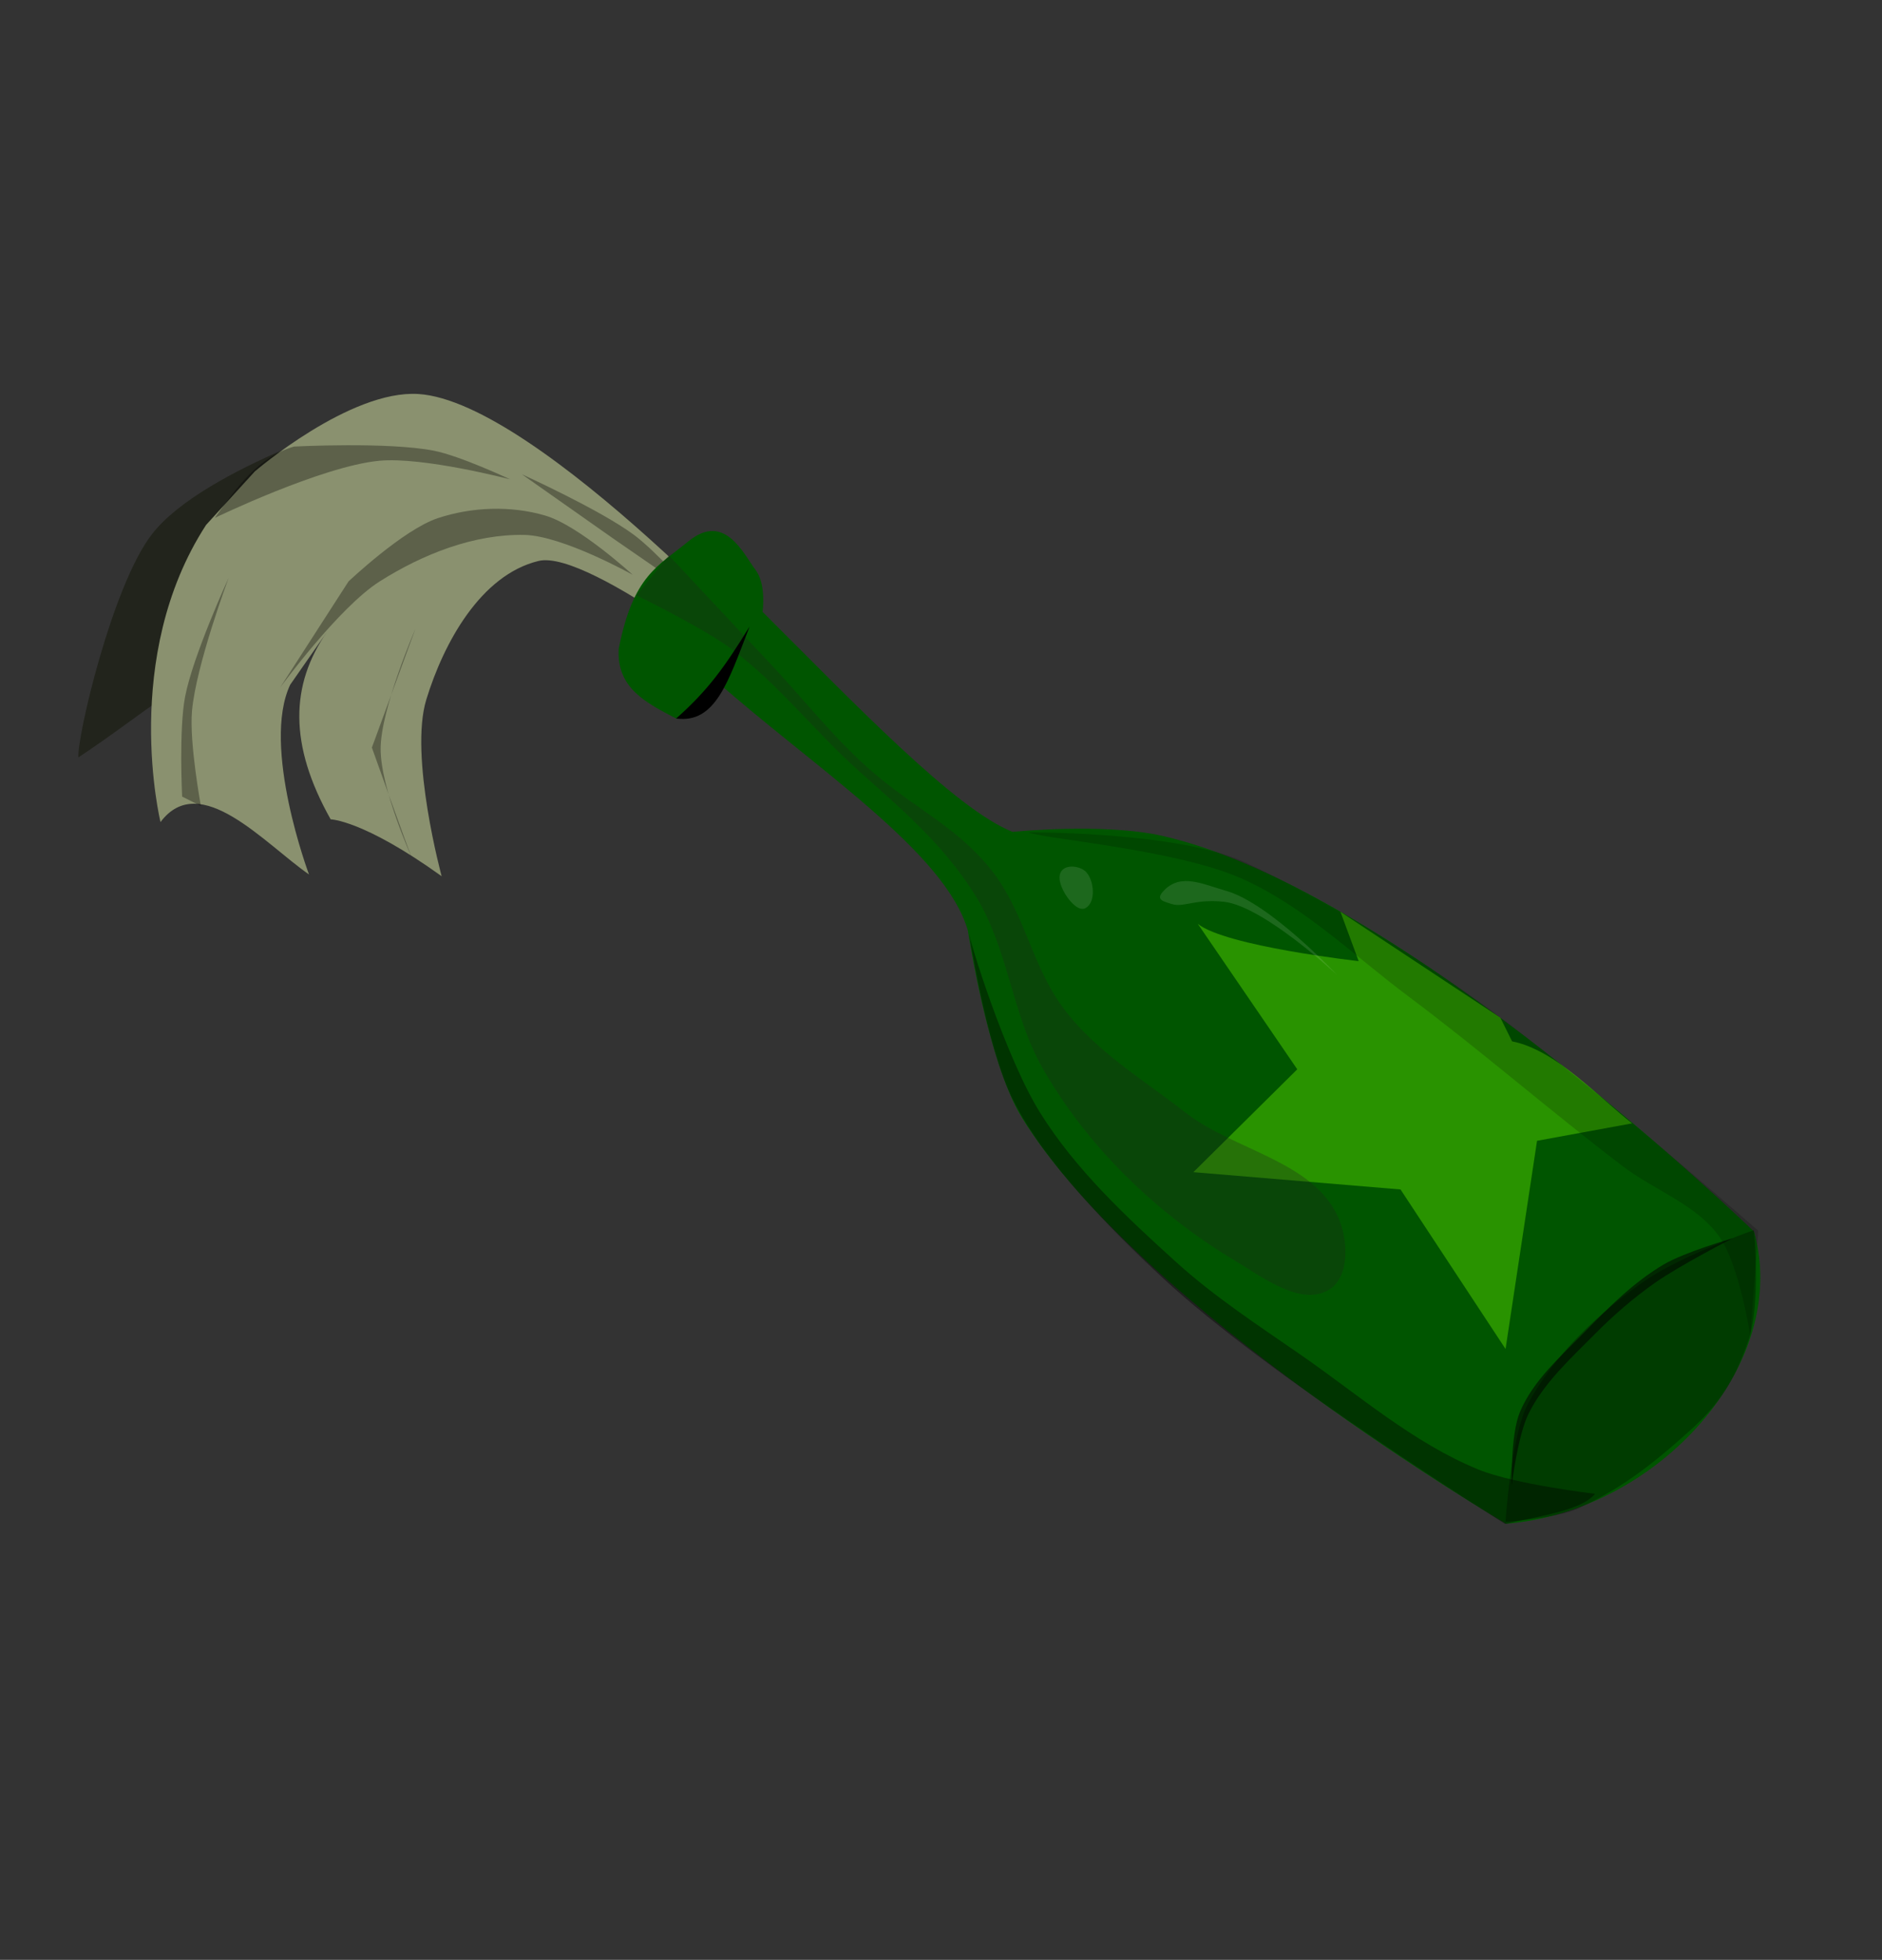 <?xml version="1.0" encoding="UTF-8" standalone="no"?>
<!-- Created with Inkscape (http://www.inkscape.org/) -->

<svg
   xmlns:dc="http://purl.org/dc/elements/1.1/"
   xmlns:cc="http://creativecommons.org/ns#"
   xmlns:rdf="http://www.w3.org/1999/02/22-rdf-syntax-ns#"
   xmlns:svg="http://www.w3.org/2000/svg"
   xmlns="http://www.w3.org/2000/svg"
   xmlns:sodipodi="http://sodipodi.sourceforge.net/DTD/sodipodi-0.dtd"
   xmlns:inkscape="http://www.inkscape.org/namespaces/inkscape"
   width="103.987mm"
   height="108.221mm"
   viewBox="0 0 368.459 383.462"
   id="svg4518"
   version="1.1"
   inkscape:version="0.91 r13725"
   sodipodi:docname="molotov.svg">
  <rect x="0" y="0" width="368.459" height="383.462" fill="#333333" stroke="none"/>
  <defs
     id="defs4520" />
  <sodipodi:namedview
     id="base"
     pagecolor="#ffffff"
     bordercolor="#666666"
     borderopacity="1.0"
     inkscape:pageopacity="0.0"
     inkscape:pageshadow="2"
     inkscape:zoom="0.35"
     inkscape:cx="-375.57098"
     inkscape:cy="124.588"
     inkscape:document-units="px"
     inkscape:current-layer="layer1"
     showgrid="false"
     fit-margin-top="10"
     fit-margin-left="10"
     fit-margin-right="10"
     fit-margin-bottom="10"
     inkscape:window-width="1366"
     inkscape:window-height="705"
     inkscape:window-x="-8"
     inkscape:window-y="-8"
     inkscape:window-maximized="1" />
  <g
     inkscape:label="Capa 1"
     inkscape:groupmode="layer"
     id="layer1"
     transform="translate(-187.714,-273.488)">
    <g
       style="display:inline"
       id="g8294"
       transform="matrix(0.646,-0.486,0.486,0.646,339.58,-61.8)"
       inkscape:transform-center-x="124.13118"
       inkscape:transform-center-y="-61.436232">
      <path
         sodipodi:nodetypes="cscccc"
         inkscape:connector-curvature="0"
         id="path8189"
         d="m -494.495,376.402 c 2.268,-3.781 31.544,-28.425 46.879,-32.513 19.75,-5.265 61.245,9.829 61.245,9.829 l 27.22,35.537 -102.831,-8.317 c -0.477,-5.248 -11.919,-3.312 -32.513,-4.537 z"
         style="fill:#22241c;fill-rule:evenodd;stroke:none;stroke-width:1px;stroke-linecap:butt;stroke-linejoin:miter;stroke-opacity:1" />
      <path
         sodipodi:nodetypes="csaccccccccscc"
         inkscape:connector-curvature="0"
         id="path8167"
         d="m -351.225,465.359 c 0,0 -13.882,-54.895 -25.649,-59.964 -13.214,-5.692 -30.238,2.007 -41.875,10.469 -11.573,8.415 -22.741,36.408 -22.741,36.408 -6.986,-22.36 -13.202,-27.161 -13.202,-27.161 2.731,-20.537 11.749,-31.929 26.637,-36.814 l -14.889,4.886 c -14.608,7.708 -23.962,39.432 -23.962,39.432 -4.09,-12.36 -5.822,-36.196 -21.112,-31.755 0,0 16.171,-37.737 52.053,-50.831 l 17.215,-3.257 c 0,0 30.286,-1.982 42.922,8.841 22.18,18.998 30.708,109.284 30.708,109.284 z"
         style="display:inline;fill:#8a916f;fill-rule:evenodd;stroke:none;stroke-width:1px;stroke-linecap:butt;stroke-linejoin:miter;stroke-opacity:1" />
      <path
         sodipodi:nodetypes="ccsscsac"
         inkscape:connector-curvature="0"
         id="path8228"
         d="m -445.348,392.28 28.732,-10.586 c 0,0 18.099,-2.057 26.464,0.756 8.22,2.764 15.986,8.17 21.171,15.122 5.099,6.836 8.317,24.195 8.317,24.195 0,0 -7.813,-17.693 -15.122,-23.439 -9.65,-7.587 -22.547,-11.101 -34.781,-12.098 -11.729,-0.955 -34.781,6.049 -34.781,6.049 z"
         style="fill:#000000;fill-opacity:0.329;fill-rule:evenodd;stroke:none;stroke-width:1px;stroke-linecap:butt;stroke-linejoin:miter;stroke-opacity:1" />
      <path
         sodipodi:nodetypes="cscscc"
         inkscape:connector-curvature="0"
         id="path8230"
         d="m -407.542,347.669 c 0,0 18.919,12.764 26.464,21.171 4.39,4.891 10.586,16.634 10.586,16.634 0,0 -13.555,-17.113 -22.683,-22.683 -11.975,-7.307 -40.074,-12.854 -40.074,-12.854 8.569,-2.684 17.138,-5.477 25.708,-2.268 z"
         style="fill:#000000;fill-opacity:0.329;fill-rule:evenodd;stroke:none;stroke-width:1px;stroke-linecap:butt;stroke-linejoin:miter;stroke-opacity:1" />
      <path
         sodipodi:nodetypes="cscsc"
         inkscape:connector-curvature="0"
         id="path8232"
         d="m -480.129,399.085 c 0,0 9.137,-13.491 15.122,-18.903 7.57,-6.846 25.708,-16.634 25.708,-16.634 0,0 -19.012,12.133 -26.464,20.415 -5.147,5.72 -12.098,19.659 -12.098,19.659"
         style="fill:#000000;fill-opacity:0.329;fill-rule:evenodd;stroke:none;stroke-width:1px;stroke-linecap:butt;stroke-linejoin:miter;stroke-opacity:1" />
      <path
         sodipodi:nodetypes="ccczc"
         inkscape:connector-curvature="0"
         id="path8234"
         d="m -444.592,444.451 c 0.756,-3.024 8.317,-27.22 8.317,-27.22 l 25.708,-16.634 c 0,0 -18.398,10.46 -24.195,18.147 -5.798,7.686 -9.829,25.708 -9.829,25.708 z"
         style="fill:#000000;fill-opacity:0.329;fill-rule:evenodd;stroke:none;stroke-width:1px;stroke-linecap:butt;stroke-linejoin:miter;stroke-opacity:1" />
      <path
         sodipodi:nodetypes="csccc"
         inkscape:connector-curvature="0"
         id="path8236"
         d="m -367.469,386.231 c 0,0 9.93,18.139 12.854,27.976 1.96,6.594 3.024,20.415 3.024,20.415 l -7.561,-22.683 z"
         style="fill:#000000;fill-opacity:0.329;fill-rule:evenodd;stroke:none;stroke-width:1px;stroke-linecap:butt;stroke-linejoin:miter;stroke-opacity:1" />
      <path
         sodipodi:nodetypes="sccsscsscccss"
         inkscape:connector-curvature="0"
         id="path8163"
         d="m -364.311,583.364 c -5.021,54.389 34.605,149.12 34.605,149.12 31.362,19.839 78.483,10.495 90.496,-20.414 0,0 -18.539,-117.326 -56.88,-162.614 -9.481,-11.198 -28.439,-22.624 -28.439,-22.624 -7.807,-12.686 -11.934,-47.914 -16.383,-78.975 0,0 4.766,-4.722 4.745,-9.159 -0.022,-4.778 2.505,-15.744 -8.834,-15.273 -9.574,0.398 -15.624,-1.457 -29.079,10.584 -6.321,7.348 -2.496,14.695 0.988,22.043 5.471,3.834 9.687,2.649 13.144,-1.57 6.363,30.985 19.451,66.373 12.388,84.913 0,0 -15.308,28.351 -16.75,43.969 z"
         style="display:inline;fill:#005500;fill-rule:evenodd;stroke:none;stroke-width:1px;stroke-linecap:butt;stroke-linejoin:miter;stroke-opacity:1" />
      <path
         sodipodi:nodetypes="cccccccccccc"
         inkscape:connector-curvature="0"
         id="path8165"
         d="m -302.08,571.557 c 2.094,8.375 25.706,30.65 25.706,30.65 l 3.648,-12.177 15.545,43.758 -1.178,6.269 c 7.28,8.103 8.584,23.408 11.298,33.338 l -20.937,-10.469 -36.385,35.681 2.885,-46.15 -37.571,-33.5 35.07,-4.769 z"
         style="display:inline;fill:#55d400;fill-opacity:0.486;fill-rule:evenodd;stroke:none;stroke-width:1px;stroke-linecap:butt;stroke-linejoin:miter;stroke-opacity:1" />
      <path
         sodipodi:nodetypes="csssssssssssscc"
         inkscape:connector-curvature="0"
         id="path8187"
         d="m -362.932,426.305 c 0,0 8.091,15.753 10.586,24.195 3.98,13.471 4.108,27.801 6.805,41.586 2.829,14.461 5.801,26.905 4.537,41.586 -1.289,14.97 -10.169,28.197 -12.098,43.098 -2.809,21.704 0.857,44.741 9.073,65.025 3.047,7.522 6.265,19.156 14.366,19.659 5.873,0.365 10.848,-7.104 12.098,-12.854 3.165,-14.564 -10.476,-27.954 -14.366,-42.342 -3.625,-13.408 -9.303,-26.975 -8.317,-40.83 0.798,-11.212 6.1,-22.029 6.049,-33.269 -0.059,-13.157 -5.259,-22.741 -8.317,-35.537 -3.008,-12.588 -3.081,-25.701 -4.537,-38.562 -1.311,-11.588 -3.781,-34.781 -3.781,-34.781 z"
         style="display:inline;fill:#22241c;fill-opacity:0.292;fill-rule:evenodd;stroke:none;stroke-width:1px;stroke-linecap:butt;stroke-linejoin:miter;stroke-opacity:1" />
      <path
         sodipodi:nodetypes="ccc"
         inkscape:connector-curvature="0"
         id="path8280"
         d="m -345.588,448.826 c -12.171,7.567 -20.713,13.842 -27.573,7.086 10.412,-0.844 16.919,-2.918 27.573,-7.086 z"
         style="fill:#000000;fill-rule:evenodd;stroke:none;stroke-width:1px;stroke-linecap:butt;stroke-linejoin:miter;stroke-opacity:1" />
      <path
         sodipodi:nodetypes="cassaccssc"
         inkscape:connector-curvature="0"
         id="path8282"
         d="m -347.467,539.562 c -1.145,1.527 -11.211,29.782 -12.6,45.438 -1.447,16.299 1.491,32.806 4.582,48.875 2.381,12.379 6.731,24.307 10.691,36.274 5.327,16.094 8.901,33.157 17.564,47.729 4.931,8.295 19.092,21.764 19.092,21.764 -5.037,1.278 -13.861,-3.756 -21.764,-7.255 0,0 -24.335,-62.591 -30.547,-97.749 -2.903,-16.431 -6.041,-39.332 -3.055,-55.747 2.645,-14.535 16.037,-39.329 16.037,-39.329 z"
         style="fill:#000000;fill-opacity:0.391;fill-rule:evenodd;stroke:none;stroke-width:1px;stroke-linecap:butt;stroke-linejoin:miter;stroke-opacity:1" />
      <path
         sodipodi:nodetypes="csscsssc"
         inkscape:connector-curvature="0"
         id="path8284"
         d="m -329.521,732.005 c 0,0 13.683,-15.894 21.383,-19.473 12.296,-5.716 26.492,-7.274 40.092,-6.873 10.751,0.317 29.019,6.109 29.019,6.109 0,0 -9.34,15.31 -17.182,20.619 -7.183,4.863 -13.611,7.848 -23.674,8.782 -14.023,1.302 -23.147,1.126 -33.601,-1.145 -5.84,-1.269 -16.037,-8.018 -16.037,-8.018 z"
         style="fill:#000000;fill-opacity:0.296;fill-rule:evenodd;stroke:none;stroke-width:1px;stroke-linecap:butt;stroke-linejoin:miter;stroke-opacity:1" />
      <path
         sodipodi:nodetypes="cssscsssc"
         inkscape:connector-curvature="0"
         id="path8286"
         d="m -323.03,725.896 c 0,0 7.092,-9.976 12.219,-12.982 7.243,-4.247 16.139,-4.828 24.437,-6.109 8.192,-1.265 16.58,-2.436 24.819,-1.527 5.926,0.654 17.182,4.964 17.182,4.964 0,0 -14.203,-2.441 -21.383,-2.673 -6.372,-0.205 -12.783,0.224 -19.092,1.145 -8.279,1.21 -16.95,1.995 -24.437,5.727 -5.338,2.661 -13.746,11.455 -13.746,11.455 z"
         style="fill:#000000;fill-opacity:0.531;fill-rule:evenodd;stroke:none;stroke-width:1px;stroke-linecap:butt;stroke-linejoin:miter;stroke-opacity:1" />
      <path
         sodipodi:nodetypes="cssssccssc"
         inkscape:connector-curvature="0"
         id="path8288"
         d="m -321.503,529.252 c 1.527,3.055 25.778,24.456 34.365,39.711 8.135,14.451 10.625,31.429 15.273,47.347 6.195,21.218 10.77,42.883 16.801,64.148 2.614,9.219 8.613,17.912 8.4,27.492 -0.186,8.371 -8.4,23.674 -8.4,23.674 l 16.801,-19.092 c 0,0 -12.216,-58.617 -21.383,-87.058 -6.482,-20.111 -13.706,-38.69 -24.136,-58.571 -8.279,-15.781 -37.721,-37.651 -37.721,-37.651 z"
         style="fill:#000000;fill-opacity:0.169;fill-rule:evenodd;stroke:none;stroke-width:1px;stroke-linecap:butt;stroke-linejoin:miter;stroke-opacity:1" />
      <path
         sodipodi:nodetypes="sssss"
         inkscape:connector-curvature="0"
         id="path8290"
         d="m -320.537,541.449 c -2.142,0.412 -2.835,3.673 -2.926,5.852 -0.073,1.749 0.218,4.628 1.951,4.877 2.865,0.412 5.622,-3.945 5.364,-6.827 -0.174,-1.95 -2.467,-4.272 -4.389,-3.901 z"
         style="fill:#ffffff;fill-opacity:0.115;fill-rule:evenodd;stroke:none;stroke-width:1px;stroke-linecap:butt;stroke-linejoin:miter;stroke-opacity:1" />
      <path
         sodipodi:nodetypes="ssscss"
         inkscape:connector-curvature="0"
         id="path8292"
         d="m -303.671,560.177 c -3.224,0.481 -1.891,1.924 -0.559,3.782 1.752,2.444 5.247,2.332 10.373,7.104 7.095,6.604 11.301,30.737 11.301,30.737 0,0 -2.553,-23.686 -9.227,-32.467 -3.546,-4.666 -6.092,-10.021 -11.889,-9.157 z"
         style="fill:#ffffff;fill-opacity:0.115;fill-rule:evenodd;stroke:none;stroke-width:1px;stroke-linecap:butt;stroke-linejoin:miter;stroke-opacity:1" />
    </g>
  </g>
</svg>
